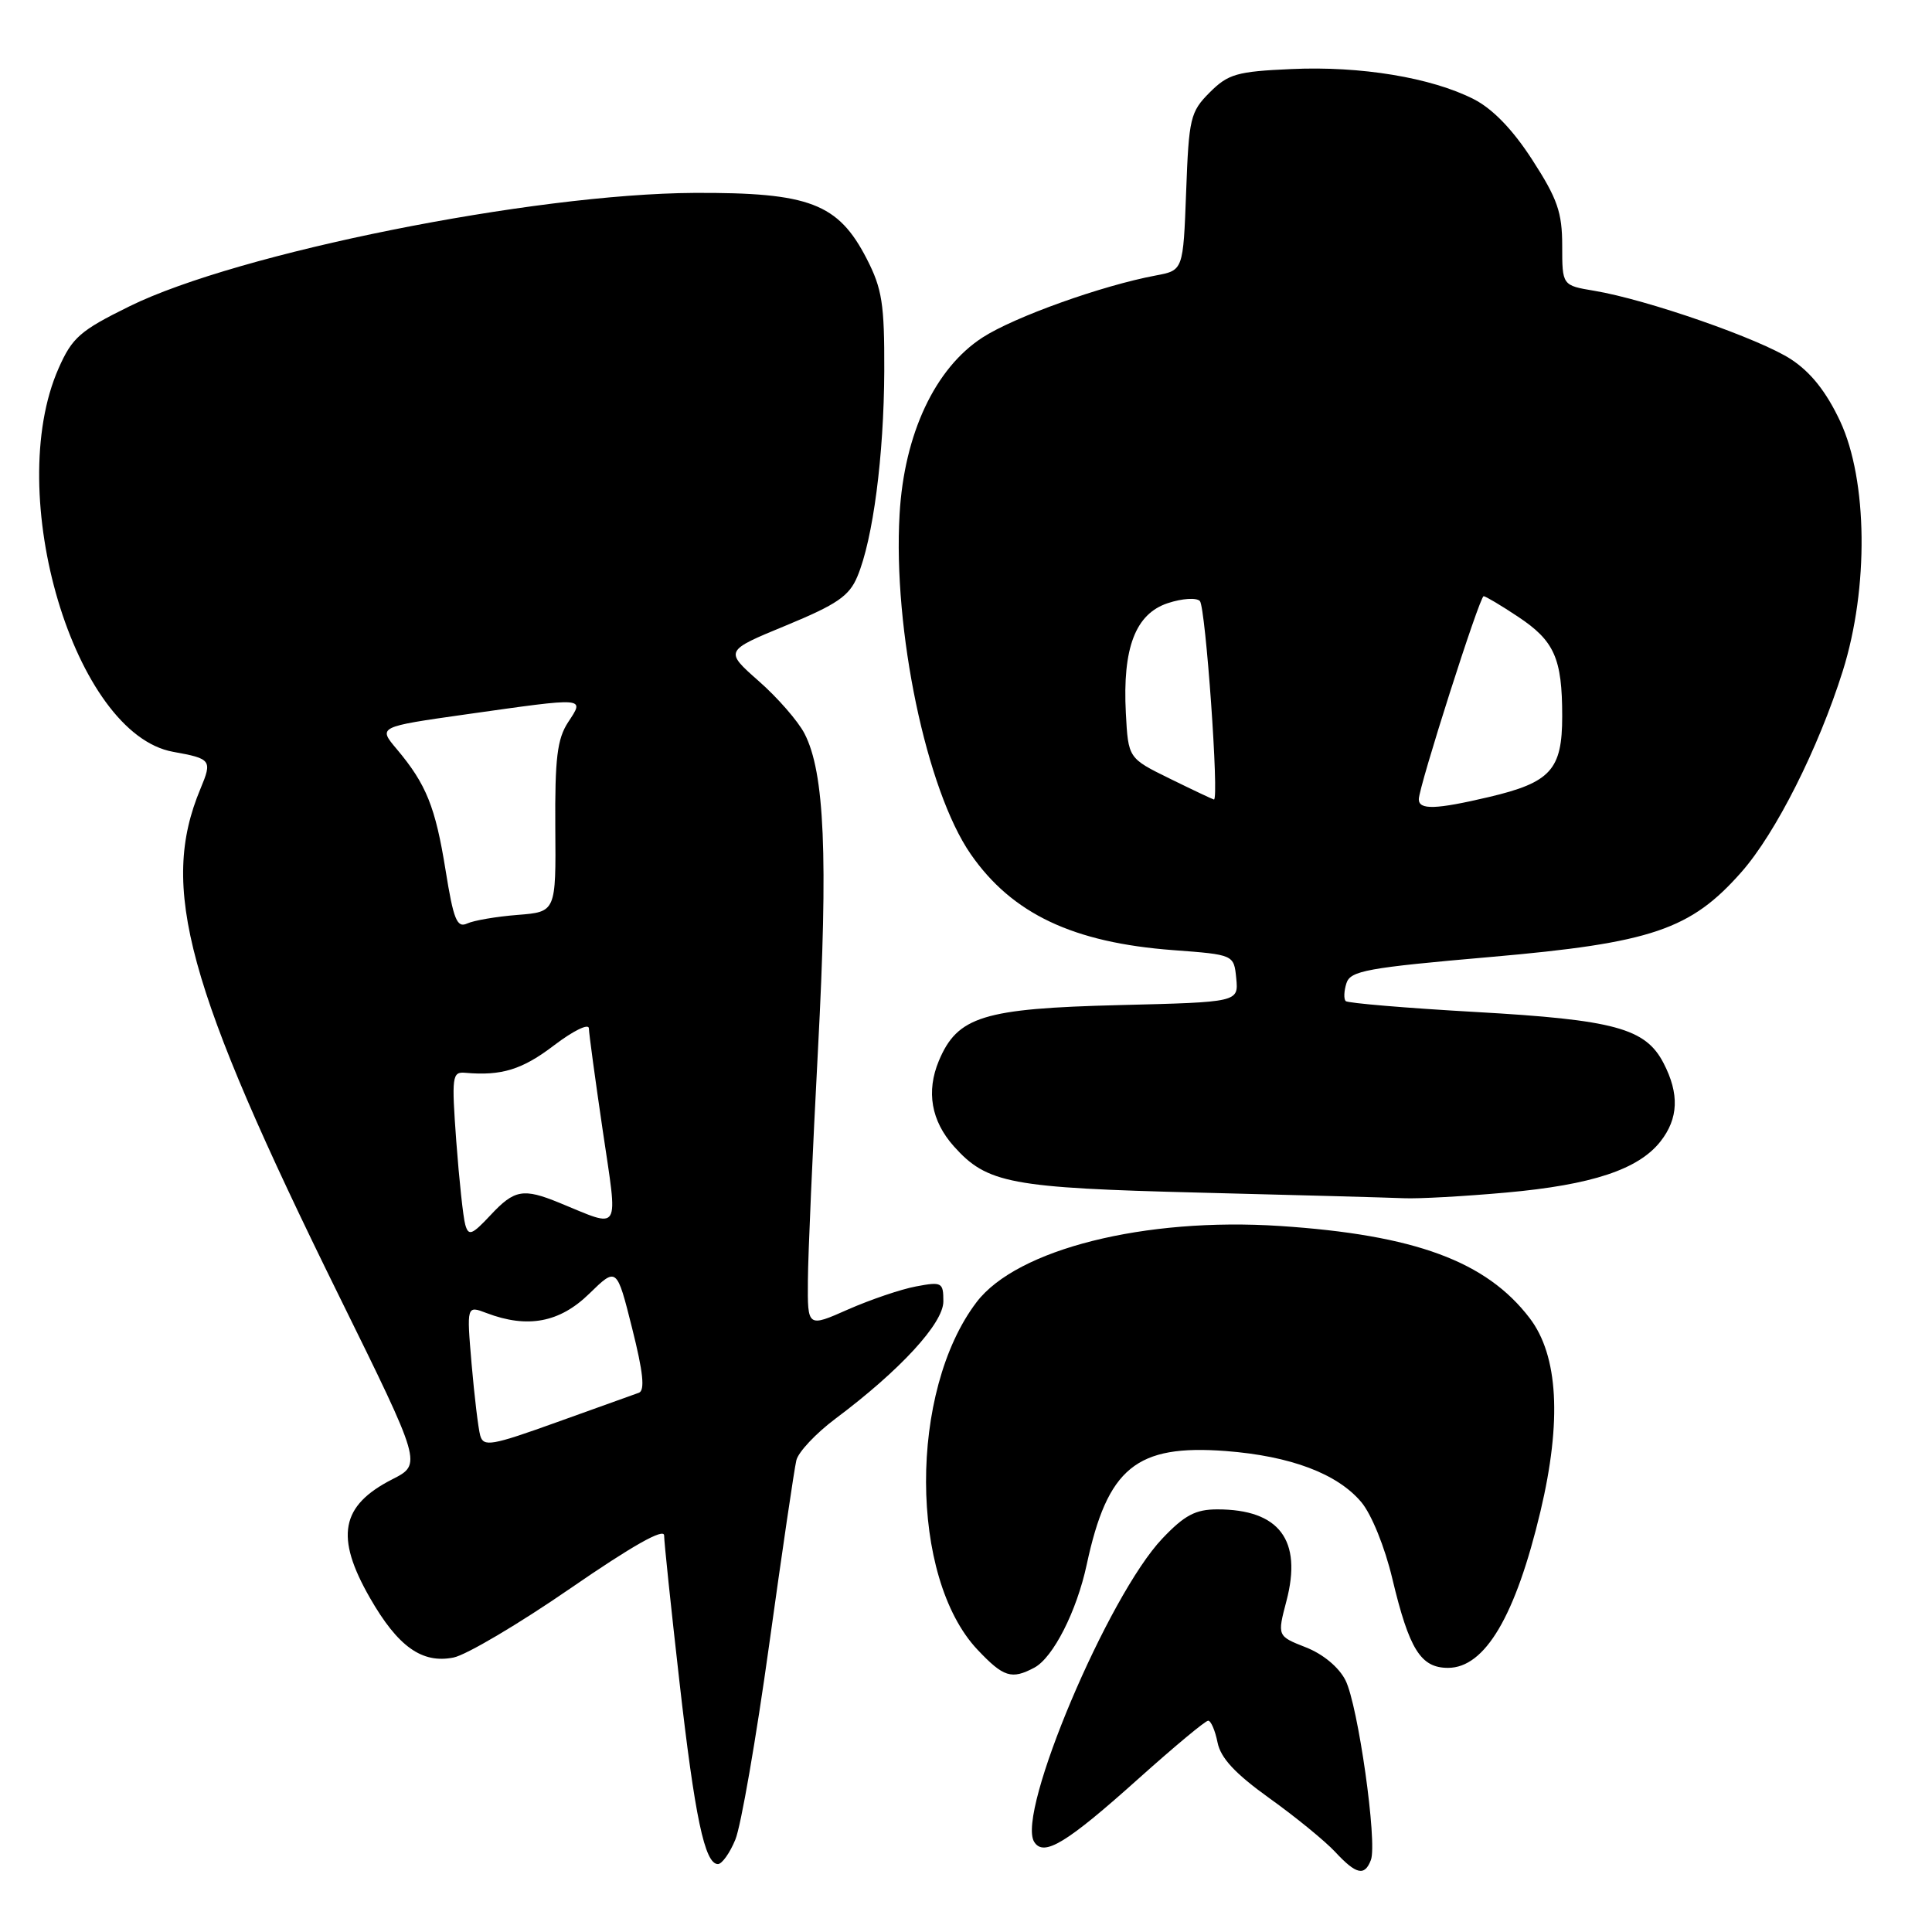<?xml version="1.0" encoding="UTF-8" standalone="no"?>
<!DOCTYPE svg PUBLIC "-//W3C//DTD SVG 1.1//EN" "http://www.w3.org/Graphics/SVG/1.1/DTD/svg11.dtd" >
<svg xmlns="http://www.w3.org/2000/svg" xmlns:xlink="http://www.w3.org/1999/xlink" version="1.1" viewBox="0 0 256 256">
 <g >
 <path fill="currentColor"
d=" M 181.65 246.46 C 182.53 244.17 179.95 225.94 178.28 222.64 C 177.41 220.92 175.31 219.17 173.03 218.28 C 169.24 216.79 169.24 216.79 170.46 212.14 C 172.58 204.06 169.51 200.00 161.30 200.00 C 158.41 200.00 156.96 200.77 154.03 203.85 C 146.83 211.41 134.66 240.21 137.03 244.05 C 138.29 246.09 141.32 244.24 150.96 235.59 C 155.62 231.42 159.72 228.00 160.09 228.00 C 160.45 228.00 161.01 229.29 161.33 230.88 C 161.74 232.95 163.66 235.01 168.20 238.27 C 171.67 240.75 175.59 243.96 176.92 245.39 C 179.71 248.39 180.82 248.64 181.65 246.46 Z  M 97.44 243.75 C 98.18 241.96 100.19 230.38 101.91 218.00 C 103.63 205.62 105.25 194.60 105.52 193.50 C 105.78 192.40 108.11 189.93 110.68 188.00 C 119.25 181.59 125.00 175.35 125.00 172.45 C 125.00 169.92 124.81 169.81 121.37 170.46 C 119.38 170.83 115.33 172.21 112.37 173.51 C 107.00 175.89 107.00 175.89 107.05 169.69 C 107.07 166.29 107.68 152.47 108.39 139.00 C 109.74 113.46 109.27 102.35 106.60 97.20 C 105.76 95.57 103.03 92.43 100.53 90.24 C 96.00 86.24 96.00 86.24 104.15 82.88 C 110.92 80.08 112.53 78.98 113.61 76.38 C 115.68 71.45 117.12 60.40 117.17 49.19 C 117.20 40.26 116.89 38.27 114.84 34.28 C 111.06 26.94 107.25 25.49 92.00 25.56 C 70.57 25.68 31.51 33.51 17.15 40.59 C 10.61 43.81 9.57 44.72 7.77 48.79 C 0.39 65.48 9.88 97.27 22.94 99.62 C 28.00 100.53 28.14 100.73 26.56 104.52 C 21.10 117.57 24.68 130.66 44.94 171.75 C 55.91 194.01 55.91 194.01 51.99 196.01 C 45.14 199.50 44.37 203.62 49.02 211.73 C 52.72 218.19 55.92 220.47 60.10 219.63 C 61.79 219.29 68.76 215.17 75.59 210.46 C 83.79 204.81 88.00 202.43 88.00 203.46 C 88.00 204.31 88.91 212.99 90.02 222.75 C 92.07 240.78 93.38 247.00 95.13 247.00 C 95.66 247.00 96.71 245.54 97.44 243.75 Z  M 137.06 220.97 C 139.55 219.64 142.67 213.49 143.99 207.34 C 146.75 194.48 150.55 191.37 162.43 192.27 C 171.00 192.93 177.20 195.26 180.38 199.04 C 181.73 200.64 183.50 205.00 184.49 209.18 C 186.73 218.56 188.25 221.00 191.87 221.00 C 196.77 221.00 200.82 214.14 204.12 200.26 C 206.96 188.29 206.48 179.62 202.69 174.66 C 196.94 167.12 187.47 163.63 169.61 162.45 C 151.69 161.27 134.76 165.52 129.41 172.53 C 120.42 184.32 120.48 209.01 129.53 218.60 C 132.97 222.24 134.04 222.58 137.06 220.97 Z  M 199.59 158.02 C 210.94 157.00 217.10 154.96 220.02 151.25 C 222.41 148.21 222.54 144.94 220.43 140.87 C 218.04 136.25 213.94 135.13 195.47 134.09 C 186.31 133.57 178.59 132.92 178.31 132.65 C 178.04 132.37 178.08 131.31 178.41 130.28 C 178.93 128.63 181.13 128.23 197.56 126.80 C 218.87 124.94 224.02 123.19 230.76 115.54 C 235.31 110.37 240.95 99.16 244.18 88.90 C 247.63 77.91 247.48 63.65 243.83 55.82 C 242.01 51.94 239.97 49.35 237.34 47.62 C 233.24 44.92 218.27 39.70 211.25 38.53 C 207.00 37.82 207.00 37.82 207.00 32.57 C 207.00 28.14 206.37 26.34 203.05 21.20 C 200.45 17.17 197.80 14.43 195.28 13.14 C 189.66 10.28 180.30 8.73 171.12 9.15 C 163.89 9.47 162.74 9.80 160.29 12.25 C 157.72 14.83 157.53 15.64 157.17 25.41 C 156.78 35.82 156.78 35.82 153.16 36.50 C 146.00 37.84 134.41 41.99 130.19 44.72 C 123.90 48.79 119.81 57.49 119.20 68.13 C 118.31 83.46 122.76 104.71 128.62 113.17 C 134.10 121.08 142.19 124.91 155.48 125.90 C 163.50 126.50 163.50 126.50 163.81 129.64 C 164.11 132.79 164.11 132.79 148.31 133.18 C 130.28 133.63 126.87 134.68 124.40 140.57 C 122.71 144.63 123.39 148.52 126.38 151.88 C 130.79 156.82 133.86 157.40 159.00 158.03 C 171.93 158.35 184.07 158.69 186.00 158.77 C 187.93 158.86 194.04 158.52 199.59 158.02 Z  M 63.63 190.21 C 63.37 189.27 62.86 185.01 62.49 180.74 C 61.83 172.98 61.83 172.98 64.48 173.99 C 69.90 176.05 74.16 175.25 78.07 171.43 C 81.72 167.87 81.72 167.87 83.76 176.00 C 85.23 181.84 85.48 184.25 84.65 184.55 C 84.02 184.78 79.14 186.53 73.81 188.44 C 65.11 191.57 64.06 191.75 63.63 190.21 Z  M 61.65 162.28 C 61.37 161.30 60.84 156.33 60.46 151.24 C 59.83 142.61 59.91 142.00 61.64 142.15 C 66.46 142.58 69.20 141.73 73.42 138.51 C 75.94 136.59 78.01 135.57 78.03 136.26 C 78.04 136.94 78.87 143.02 79.86 149.76 C 81.90 163.59 82.39 162.76 74.13 159.38 C 69.32 157.41 68.16 157.62 64.98 161.03 C 62.53 163.65 62.08 163.81 61.65 162.28 Z  M 59.04 115.30 C 57.69 106.91 56.48 103.91 52.58 99.27 C 50.08 96.31 50.08 96.31 61.79 94.65 C 77.86 92.38 77.47 92.35 75.27 95.71 C 73.83 97.92 73.52 100.49 73.58 109.63 C 73.67 120.83 73.67 120.83 68.58 121.23 C 65.79 121.45 62.78 121.96 61.90 122.37 C 60.55 122.99 60.09 121.86 59.04 115.30 Z  M 188.00 105.90 C 188.00 104.26 196.06 79.00 196.59 79.00 C 196.84 79.00 198.88 80.21 201.12 81.70 C 205.97 84.91 207.00 87.22 207.00 94.91 C 207.00 102.00 205.48 103.68 197.29 105.61 C 190.23 107.27 188.00 107.34 188.00 105.90 Z  M 155.00 103.17 C 149.50 100.47 149.50 100.47 149.18 94.48 C 148.73 85.85 150.45 81.34 154.74 79.92 C 156.65 79.29 158.54 79.17 158.99 79.64 C 159.75 80.47 161.57 106.07 160.85 105.94 C 160.66 105.90 158.03 104.66 155.00 103.17 Z "/>
</g>
</svg>